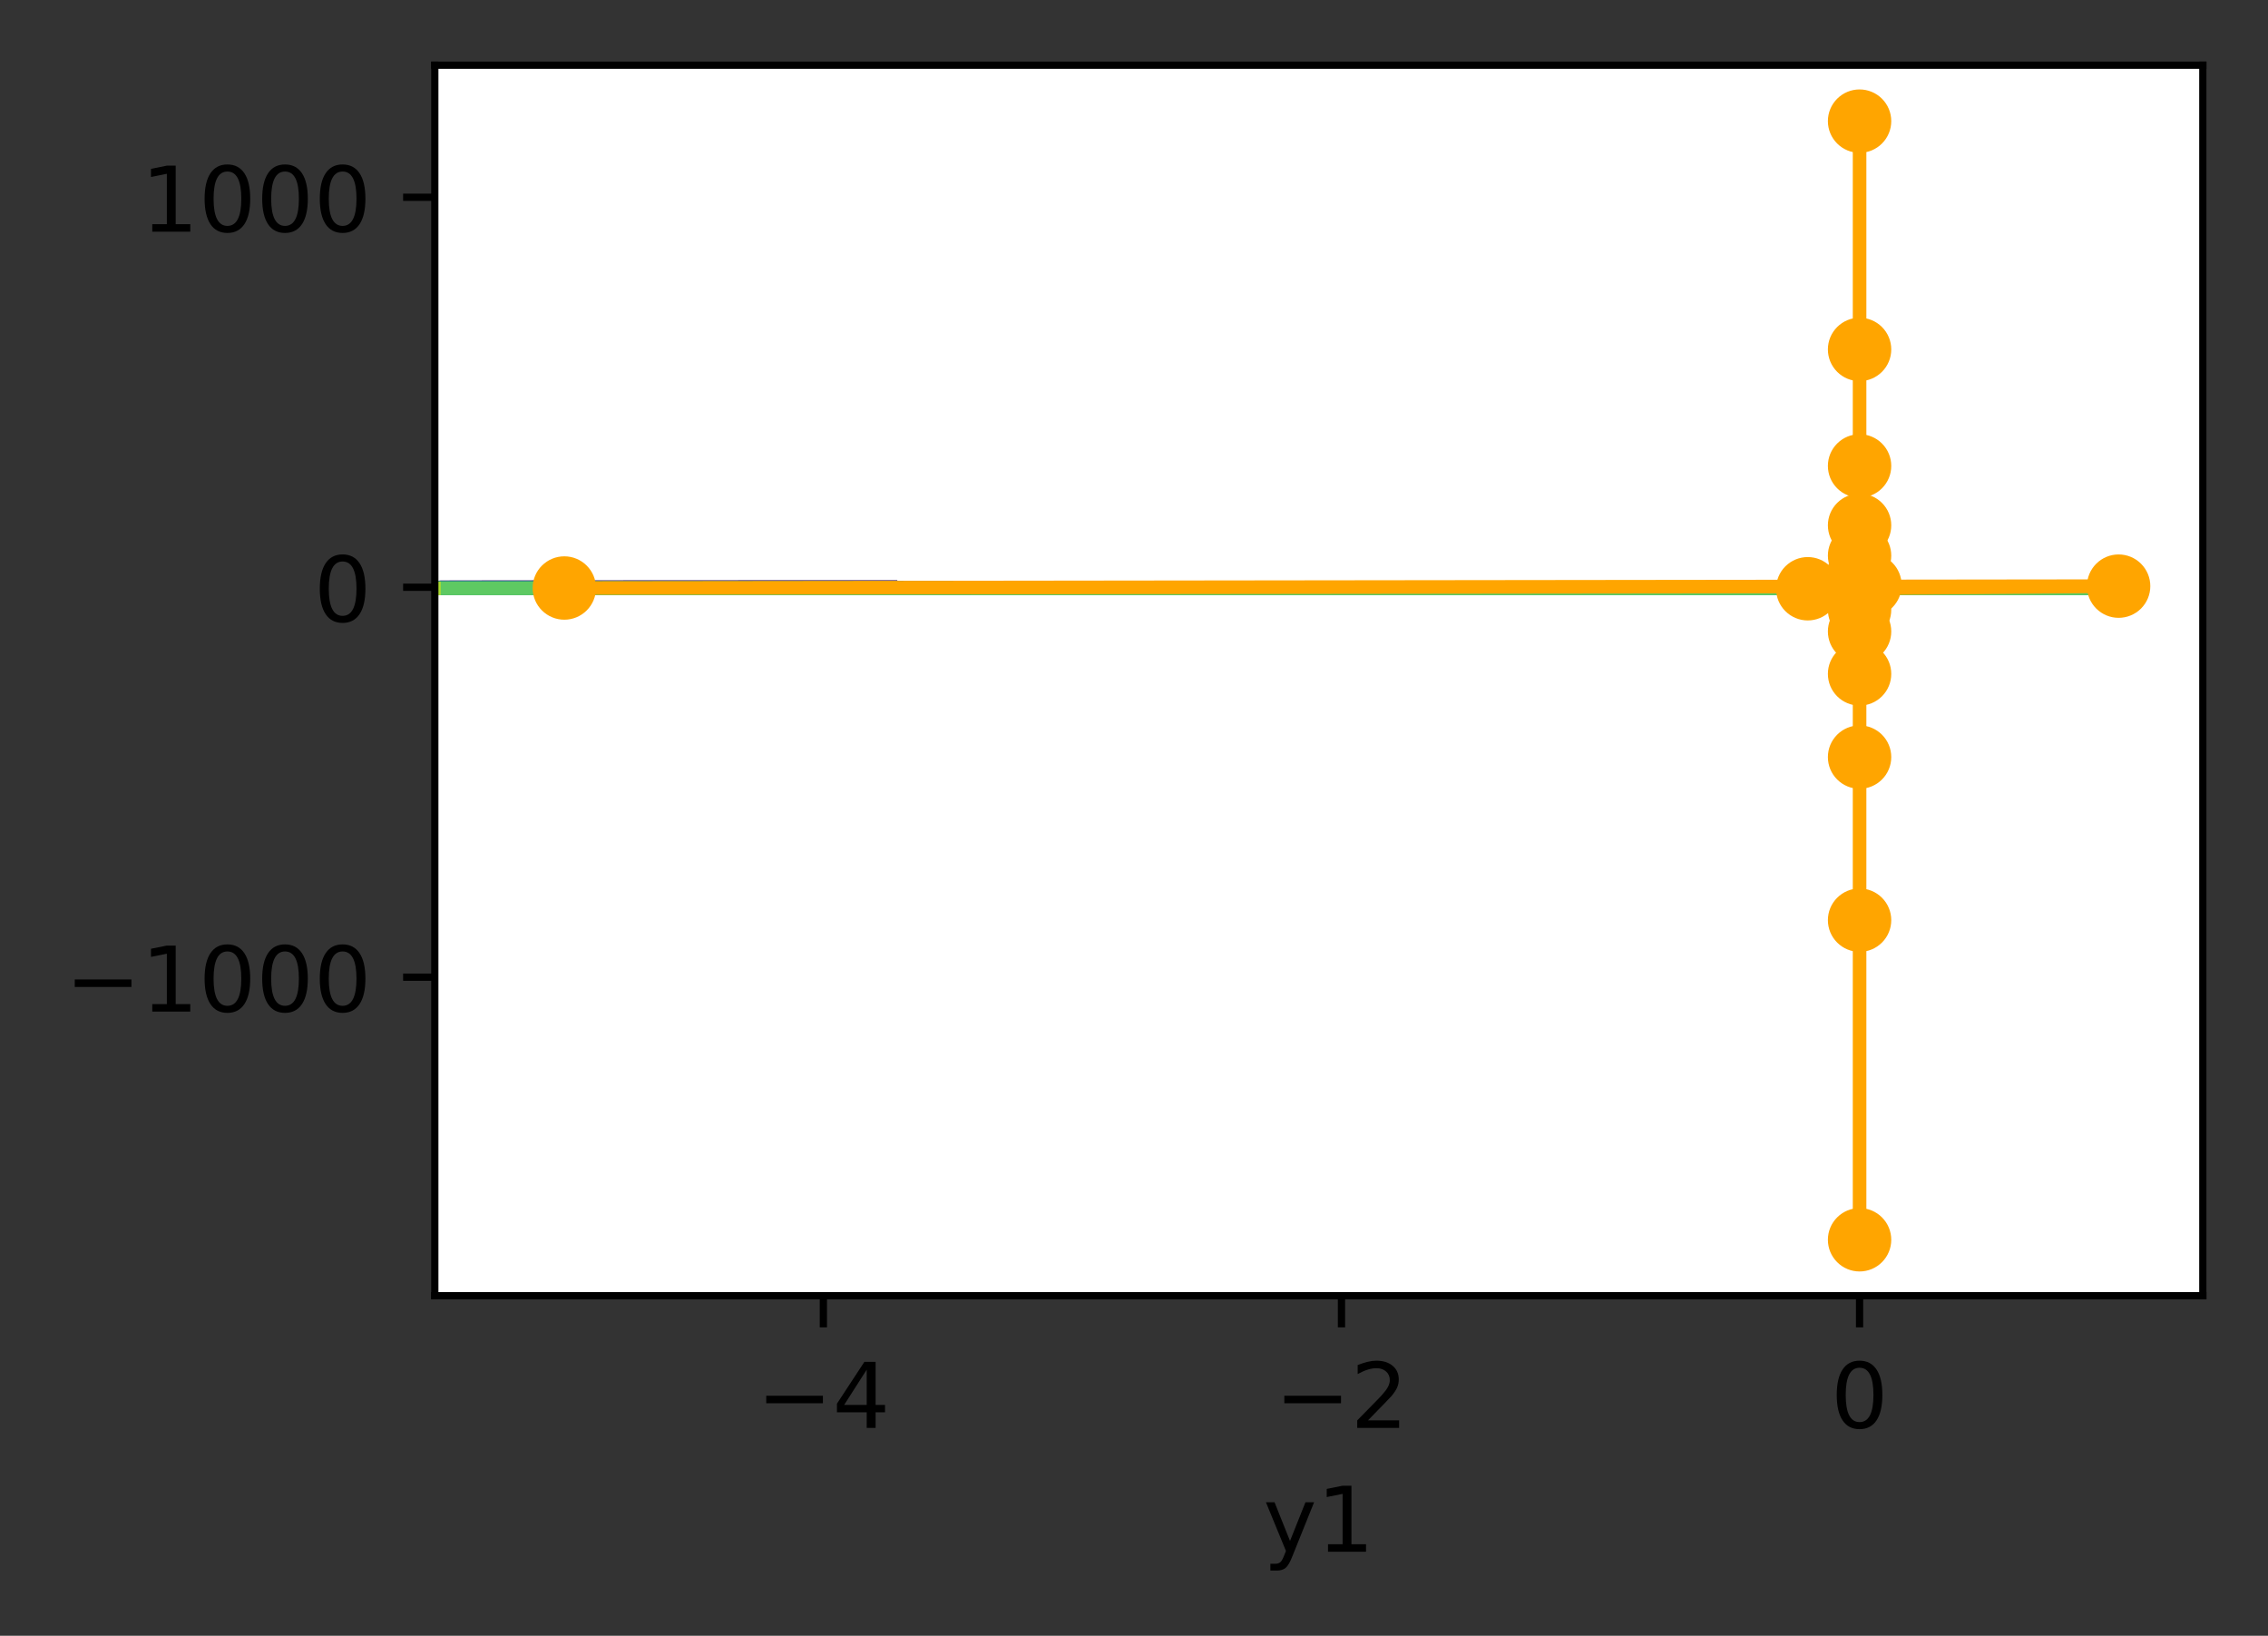 <?xml version="1.0" encoding="utf-8" standalone="no"?>
<!DOCTYPE svg PUBLIC "-//W3C//DTD SVG 1.1//EN"
  "http://www.w3.org/Graphics/SVG/1.1/DTD/svg11.dtd">
<!-- Created with matplotlib (https://matplotlib.org/) -->
<svg height="180.656pt" version="1.1" viewBox="0 0 250.53 180.656" width="250.53pt" xmlns="http://www.w3.org/2000/svg" xmlns:xlink="http://www.w3.org/1999/xlink">
 <rect x="0" y="0" width="250.53" height="180.656" fill="#333333" stroke="none"/>

 <defs>
  <style type="text/css">*{stroke-linecap:butt;stroke-linejoin:round;}</style>
 </defs>
 <g id="figure_1">
  <g id="patch_1">
   <path d="M -0 180.656 
L 250.53 180.656 
L 250.53 0 
L -0 0 
z
" style="fill:none;"/>
  </g>
  <g id="axes_1">
   <g id="patch_2">
    <path d="M 48.03 143.1 
L 243.33 143.1 
L 243.33 7.2 
L 48.03 7.2 
z
" style="fill:#ffffff;"/>
   </g>
   <g id="matplotlib.axis_1">
    <g id="xtick_1">
     <g id="line2d_1">
      <defs>
       <path d="M 0 0 
L 0 3.5 
" id="me209e7d273" style="stroke:#000000;stroke-width:0.8;"/>
      </defs>
      <g>
       <use style="stroke:#000000;stroke-width:0.8;" x="90.953" xlink:href="#me209e7d273" y="143.1"/>
      </g>
     </g>
     <g id="text_1">
      <!-- −4 -->
      <g transform="translate(83.582 157.698)scale(0.1 -0.1)">
       <defs>
        <path d="M 10.594 35.5 
L 73.188 35.5 
L 73.188 27.203 
L 10.594 27.203 
z
" id="DejaVuSans-8722"/>
        <path d="M 37.797 64.312 
L 12.891 25.391 
L 37.797 25.391 
z
M 35.203 72.906 
L 47.609 72.906 
L 47.609 25.391 
L 58.016 25.391 
L 58.016 17.188 
L 47.609 17.188 
L 47.609 0 
L 37.797 0 
L 37.797 17.188 
L 4.891 17.188 
L 4.891 26.703 
z
" id="DejaVuSans-52"/>
       </defs>
       <use xlink:href="#DejaVuSans-8722"/>
       <use x="83.789" xlink:href="#DejaVuSans-52"/>
      </g>
     </g>
    </g>
    <g id="xtick_2">
     <g id="line2d_2">
      <g>
       <use style="stroke:#000000;stroke-width:0.8;" x="148.184" xlink:href="#me209e7d273" y="143.1"/>
      </g>
     </g>
     <g id="text_2">
      <!-- −2 -->
      <g transform="translate(140.812 157.698)scale(0.1 -0.1)">
       <defs>
        <path d="M 19.188 8.297 
L 53.609 8.297 
L 53.609 0 
L 7.328 0 
L 7.328 8.297 
Q 12.938 14.109 22.625 23.891 
Q 32.328 33.688 34.812 36.531 
Q 39.547 41.844 41.422 45.531 
Q 43.312 49.219 43.312 52.781 
Q 43.312 58.594 39.234 62.25 
Q 35.156 65.922 28.609 65.922 
Q 23.969 65.922 18.812 64.312 
Q 13.672 62.703 7.812 59.422 
L 7.812 69.391 
Q 13.766 71.781 18.938 73 
Q 24.125 74.219 28.422 74.219 
Q 39.75 74.219 46.484 68.547 
Q 53.219 62.891 53.219 53.422 
Q 53.219 48.922 51.531 44.891 
Q 49.859 40.875 45.406 35.406 
Q 44.188 33.984 37.641 27.219 
Q 31.109 20.453 19.188 8.297 
z
" id="DejaVuSans-50"/>
       </defs>
       <use xlink:href="#DejaVuSans-8722"/>
       <use x="83.789" xlink:href="#DejaVuSans-50"/>
      </g>
     </g>
    </g>
    <g id="xtick_3">
     <g id="line2d_3">
      <g>
       <use style="stroke:#000000;stroke-width:0.8;" x="205.414" xlink:href="#me209e7d273" y="143.1"/>
      </g>
     </g>
     <g id="text_3">
      <!-- 0 -->
      <g transform="translate(202.233 157.698)scale(0.1 -0.1)">
       <defs>
        <path d="M 31.781 66.406 
Q 24.172 66.406 20.328 58.906 
Q 16.5 51.422 16.5 36.375 
Q 16.5 21.391 20.328 13.891 
Q 24.172 6.391 31.781 6.391 
Q 39.453 6.391 43.281 13.891 
Q 47.125 21.391 47.125 36.375 
Q 47.125 51.422 43.281 58.906 
Q 39.453 66.406 31.781 66.406 
z
M 31.781 74.219 
Q 44.047 74.219 50.516 64.516 
Q 56.984 54.828 56.984 36.375 
Q 56.984 17.969 50.516 8.266 
Q 44.047 -1.422 31.781 -1.422 
Q 19.531 -1.422 13.062 8.266 
Q 6.594 17.969 6.594 36.375 
Q 6.594 54.828 13.062 64.516 
Q 19.531 74.219 31.781 74.219 
z
" id="DejaVuSans-48"/>
       </defs>
       <use xlink:href="#DejaVuSans-48"/>
      </g>
     </g>
    </g>
    <g id="text_4">
     <!-- y1 -->
     <g transform="translate(139.539 171.377)scale(0.1 -0.1)">
      <defs>
       <path d="M 32.172 -5.078 
Q 28.375 -14.844 24.75 -17.812 
Q 21.141 -20.797 15.094 -20.797 
L 7.906 -20.797 
L 7.906 -13.281 
L 13.188 -13.281 
Q 16.891 -13.281 18.938 -11.516 
Q 21 -9.766 23.484 -3.219 
L 25.094 0.875 
L 2.984 54.688 
L 12.5 54.688 
L 29.594 11.922 
L 46.688 54.688 
L 56.203 54.688 
z
" id="DejaVuSans-121"/>
       <path d="M 12.406 8.297 
L 28.516 8.297 
L 28.516 63.922 
L 10.984 60.406 
L 10.984 69.391 
L 28.422 72.906 
L 38.281 72.906 
L 38.281 8.297 
L 54.391 8.297 
L 54.391 0 
L 12.406 0 
z
" id="DejaVuSans-49"/>
      </defs>
      <use xlink:href="#DejaVuSans-121"/>
      <use x="59.18" xlink:href="#DejaVuSans-49"/>
     </g>
    </g>
   </g>
   <g id="matplotlib.axis_2">
    <g id="ytick_1">
     <g id="line2d_4">
      <defs>
       <path d="M 0 0 
L -3.5 0 
" id="m65cad86907" style="stroke:#000000;stroke-width:0.8;"/>
      </defs>
      <g>
       <use style="stroke:#000000;stroke-width:0.8;" x="48.03" xlink:href="#m65cad86907" y="107.922"/>
      </g>
     </g>
     <g id="text_5">
      <!-- −1000 -->
      <g transform="translate(7.2 111.722)scale(0.1 -0.1)">
       <use xlink:href="#DejaVuSans-8722"/>
       <use x="83.789" xlink:href="#DejaVuSans-49"/>
       <use x="147.412" xlink:href="#DejaVuSans-48"/>
       <use x="211.035" xlink:href="#DejaVuSans-48"/>
       <use x="274.658" xlink:href="#DejaVuSans-48"/>
      </g>
     </g>
    </g>
    <g id="ytick_2">
     <g id="line2d_5">
      <g>
       <use style="stroke:#000000;stroke-width:0.8;" x="48.03" xlink:href="#m65cad86907" y="64.855"/>
      </g>
     </g>
     <g id="text_6">
      <!-- 0 -->
      <g transform="translate(34.667 68.654)scale(0.1 -0.1)">
       <use xlink:href="#DejaVuSans-48"/>
      </g>
     </g>
    </g>
    <g id="ytick_3">
     <g id="line2d_6">
      <g>
       <use style="stroke:#000000;stroke-width:0.8;" x="48.03" xlink:href="#m65cad86907" y="21.787"/>
      </g>
     </g>
     <g id="text_7">
      <!-- 1000 -->
      <g transform="translate(15.58 25.586)scale(0.1 -0.1)">
       <use xlink:href="#DejaVuSans-49"/>
       <use x="63.623" xlink:href="#DejaVuSans-48"/>
       <use x="127.246" xlink:href="#DejaVuSans-48"/>
       <use x="190.869" xlink:href="#DejaVuSans-48"/>
      </g>
     </g>
    </g>
   </g>
   <g id="LineCollection_1"/>
   <g id="LineCollection_2">
    <path clip-path="url(#p885b00532f)" d="M 231.168 64.907 
L 228.307 64.907 
L 225.445 64.907 
L 222.584 64.907 
L 219.722 64.907 
L 216.86 64.907 
L 213.999 64.907 
L 211.137 64.907 
L 208.276 64.907 
L 205.414 64.907 
L 202.553 64.907 
L 199.691 64.907 
L 196.83 64.907 
L 193.968 64.907 
L 191.107 64.907 
L 188.245 64.907 
L 185.384 64.907 
L 182.522 64.907 
L 179.66 64.907 
L 176.799 64.906 
L 174.074 64.906 
L 173.937 64.906 
L 171.076 64.906 
L 168.214 64.906 
L 165.353 64.906 
L 162.491 64.905 
L 159.63 64.905 
L 156.768 64.905 
L 153.907 64.904 
L 151.045 64.904 
L 148.184 64.904 
L 145.322 64.903 
L 142.46 64.903 
L 139.599 64.902 
L 136.737 64.902 
L 136.504 64.902 
L 133.876 64.901 
L 131.014 64.901 
L 128.153 64.9 
L 125.291 64.9 
L 122.43 64.899 
L 119.568 64.899 
L 116.707 64.898 
L 114.935 64.898 
L 113.845 64.897 
L 110.984 64.897 
L 108.122 64.896 
L 105.26 64.895 
L 102.399 64.894 
L 99.537 64.893 
L 99.118 64.893 
L 96.676 64.892 
L 93.814 64.892 
L 90.953 64.891 
L 88.091 64.889 
L 86.747 64.889 
L 85.23 64.888 
L 82.368 64.887 
L 79.507 64.886 
L 76.806 64.885 
L 76.645 64.885 
L 73.784 64.883 
L 70.922 64.882 
L 68.783 64.88 
L 68.06 64.88 
L 65.199 64.878 
L 62.337 64.876 
L 62.337 64.876 
L 59.476 64.874 
L 57.281 64.872 
L 56.614 64.871 
L 53.753 64.868 
L 53.459 64.867 
L 50.891 64.863 
L 50.786 64.863 
L 49.211 64.859 
L 48.686 64.855 
L 49.211 64.85 
L 50.786 64.846 
L 50.891 64.846 
L 53.459 64.842 
L 53.753 64.841 
L 56.614 64.838 
L 57.281 64.837 
L 59.476 64.835 
L 62.337 64.833 
L 62.337 64.833 
L 65.199 64.831 
L 68.06 64.829 
L 68.783 64.829 
L 70.922 64.828 
L 73.784 64.826 
L 76.645 64.824 
L 76.806 64.824 
L 79.507 64.823 
L 82.368 64.822 
L 85.23 64.821 
L 86.747 64.82 
L 88.091 64.82 
L 90.953 64.819 
L 93.814 64.818 
L 96.676 64.817 
L 99.118 64.816 
" style="fill:none;stroke:#472d7b;stroke-width:1.5;"/>
   </g>
   <g id="LineCollection_3">
    <path clip-path="url(#p885b00532f)" d="M 231.168 64.929 
L 228.307 64.929 
L 225.445 64.929 
L 222.584 64.929 
L 219.722 64.929 
L 216.86 64.929 
L 213.999 64.929 
L 211.137 64.929 
L 208.276 64.929 
L 205.414 64.929 
L 202.553 64.929 
L 199.691 64.929 
L 196.83 64.929 
L 193.968 64.929 
L 191.107 64.929 
L 188.245 64.929 
L 185.384 64.929 
L 182.522 64.929 
L 179.66 64.929 
L 176.799 64.928 
L 173.937 64.928 
L 171.076 64.928 
L 168.214 64.928 
L 165.353 64.928 
L 162.985 64.928 
L 162.491 64.928 
L 159.63 64.928 
L 156.768 64.927 
L 153.907 64.927 
L 151.045 64.927 
L 148.184 64.927 
L 145.322 64.926 
L 142.46 64.926 
L 139.599 64.926 
L 136.737 64.925 
L 133.876 64.925 
L 131.014 64.925 
L 128.153 64.924 
L 125.291 64.924 
L 122.43 64.924 
L 120.538 64.923 
L 119.568 64.923 
L 116.707 64.923 
L 113.845 64.922 
L 110.984 64.922 
L 108.122 64.922 
L 105.26 64.921 
L 102.399 64.921 
L 99.537 64.92 
L 96.676 64.92 
L 94.595 64.919 
L 93.814 64.919 
L 90.953 64.918 
L 88.091 64.918 
L 85.23 64.917 
L 82.368 64.917 
L 79.507 64.916 
L 76.645 64.915 
L 74.916 64.915 
L 73.784 64.915 
L 70.922 64.914 
L 68.06 64.913 
L 65.199 64.912 
L 62.337 64.911 
L 59.476 64.911 
L 58.948 64.911 
L 56.614 64.91 
L 53.753 64.909 
L 50.891 64.908 
L 48.03 64.907 
" style="fill:none;stroke:#3b528b;stroke-width:1.5;"/>
   </g>
   <g id="LineCollection_4">
    <path clip-path="url(#p885b00532f)" d="M 231.168 64.945 
L 228.307 64.946 
L 225.445 64.946 
L 222.584 64.946 
L 219.722 64.946 
L 216.86 64.946 
L 213.999 64.946 
L 211.137 64.946 
L 208.276 64.946 
L 205.414 64.946 
L 202.553 64.946 
L 199.691 64.946 
L 196.83 64.946 
L 193.968 64.946 
L 191.107 64.946 
L 188.245 64.946 
L 185.384 64.946 
L 182.522 64.946 
L 179.66 64.945 
L 176.799 64.945 
L 173.937 64.945 
L 171.076 64.945 
L 168.214 64.945 
L 167.048 64.945 
L 165.353 64.945 
L 162.491 64.945 
L 159.63 64.945 
L 156.768 64.944 
L 153.907 64.944 
L 151.045 64.944 
L 148.184 64.944 
L 145.322 64.944 
L 142.46 64.943 
L 139.599 64.943 
L 136.737 64.943 
L 133.876 64.943 
L 131.014 64.942 
L 128.153 64.942 
L 125.291 64.942 
L 122.43 64.942 
L 119.568 64.941 
L 116.707 64.941 
L 114.935 64.941 
L 113.845 64.941 
L 110.984 64.94 
L 108.122 64.94 
L 105.26 64.939 
L 102.399 64.939 
L 99.537 64.939 
L 96.676 64.938 
L 93.814 64.938 
L 90.953 64.937 
L 88.091 64.937 
L 85.23 64.936 
L 84.691 64.936 
L 82.368 64.936 
L 79.507 64.935 
L 76.645 64.935 
L 73.784 64.934 
L 70.922 64.934 
L 68.06 64.933 
L 65.199 64.933 
L 62.337 64.932 
L 61.771 64.932 
L 59.476 64.932 
L 56.614 64.931 
L 53.753 64.93 
L 50.891 64.93 
L 48.03 64.929 
" style="fill:none;stroke:#2c728e;stroke-width:1.5;"/>
   </g>
   <g id="LineCollection_5">
    <path clip-path="url(#p885b00532f)" d="M 231.168 64.96 
L 228.307 64.96 
L 225.445 64.96 
L 222.584 64.96 
L 219.722 64.96 
L 216.86 64.96 
L 213.999 64.96 
L 211.137 64.96 
L 208.276 64.96 
L 205.414 64.96 
L 202.553 64.96 
L 199.691 64.96 
L 196.83 64.96 
L 193.968 64.96 
L 191.107 64.96 
L 188.245 64.96 
L 185.384 64.96 
L 182.522 64.96 
L 179.66 64.96 
L 176.799 64.96 
L 173.937 64.959 
L 171.076 64.959 
L 168.214 64.959 
L 165.353 64.959 
L 162.491 64.959 
L 159.63 64.959 
L 156.768 64.959 
L 153.907 64.959 
L 151.045 64.958 
L 148.184 64.958 
L 145.322 64.958 
L 142.727 64.958 
L 142.46 64.958 
L 139.599 64.958 
L 136.737 64.957 
L 133.876 64.957 
L 131.014 64.957 
L 128.153 64.957 
L 125.291 64.957 
L 122.43 64.956 
L 119.568 64.956 
L 116.707 64.956 
L 113.845 64.955 
L 110.984 64.955 
L 108.122 64.955 
L 105.26 64.954 
L 102.399 64.954 
L 99.537 64.954 
L 97.592 64.954 
L 96.676 64.953 
L 93.814 64.953 
L 90.953 64.953 
L 88.091 64.952 
L 85.23 64.952 
L 82.368 64.952 
L 79.507 64.951 
L 76.645 64.951 
L 73.784 64.95 
L 70.922 64.95 
L 68.06 64.949 
L 67.588 64.949 
L 65.199 64.949 
L 62.337 64.948 
L 59.476 64.948 
L 56.614 64.947 
L 53.753 64.947 
L 50.891 64.946 
L 48.03 64.946 
" style="fill:none;stroke:#21918c;stroke-width:1.5;"/>
   </g>
   <g id="LineCollection_6">
    <path clip-path="url(#p885b00532f)" d="M 231.168 64.972 
L 228.307 64.972 
L 225.445 64.972 
L 222.584 64.972 
L 219.722 64.972 
L 216.86 64.972 
L 213.999 64.972 
L 211.137 64.972 
L 208.276 64.972 
L 205.414 64.972 
L 202.553 64.972 
L 199.691 64.972 
L 196.83 64.972 
L 193.968 64.972 
L 191.107 64.972 
L 188.245 64.972 
L 185.384 64.972 
L 182.522 64.972 
L 179.66 64.972 
L 176.799 64.972 
L 173.937 64.972 
L 171.076 64.972 
L 168.214 64.972 
L 165.353 64.972 
L 162.491 64.972 
L 159.63 64.971 
L 156.768 64.971 
L 153.907 64.971 
L 151.045 64.971 
L 148.184 64.971 
L 146.788 64.971 
L 145.322 64.971 
L 142.46 64.971 
L 139.599 64.97 
L 136.737 64.97 
L 133.876 64.97 
L 131.014 64.97 
L 128.153 64.97 
L 125.291 64.969 
L 122.43 64.969 
L 119.568 64.969 
L 116.707 64.969 
L 113.845 64.968 
L 110.984 64.968 
L 108.122 64.968 
L 105.26 64.968 
L 102.399 64.967 
L 99.537 64.967 
L 96.676 64.967 
L 95.338 64.967 
L 93.814 64.966 
L 90.953 64.966 
L 88.091 64.966 
L 85.23 64.965 
L 82.368 64.965 
L 79.507 64.965 
L 76.645 64.964 
L 73.784 64.964 
L 70.922 64.963 
L 68.06 64.963 
L 65.199 64.963 
L 62.337 64.962 
L 62.337 64.962 
L 59.476 64.962 
L 56.614 64.961 
L 53.753 64.961 
L 50.891 64.96 
L 48.03 64.96 
" style="fill:none;stroke:#28ae80;stroke-width:1.5;"/>
   </g>
   <g id="LineCollection_7">
    <path clip-path="url(#p885b00532f)" d="M 205.414 64.984 
L 202.553 64.984 
L 199.691 64.984 
L 196.83 64.984 
L 193.968 64.984 
L 191.107 64.984 
L 188.245 64.984 
L 185.384 64.984 
L 182.522 64.984 
L 179.66 64.983 
L 176.799 64.983 
L 173.937 64.983 
L 171.076 64.983 
L 168.214 64.983 
L 165.353 64.983 
L 162.491 64.983 
L 159.63 64.983 
L 156.768 64.983 
L 153.907 64.983 
L 151.045 64.982 
L 148.184 64.982 
L 145.322 64.982 
L 142.46 64.982 
L 139.599 64.982 
L 136.737 64.982 
L 133.876 64.981 
L 131.014 64.981 
L 128.153 64.981 
L 125.291 64.981 
L 122.43 64.981 
L 119.568 64.98 
L 116.707 64.98 
L 113.845 64.98 
L 110.984 64.98 
L 108.122 64.98 
L 107.127 64.979 
L 105.26 64.979 
L 102.399 64.979 
L 99.537 64.979 
L 96.676 64.978 
L 93.814 64.978 
L 90.953 64.978 
L 88.091 64.978 
L 85.23 64.977 
L 82.368 64.977 
L 79.507 64.977 
L 76.645 64.976 
L 73.784 64.976 
L 70.922 64.976 
L 68.06 64.975 
L 67.588 64.975 
L 65.199 64.975 
L 62.337 64.974 
L 59.476 64.974 
L 56.614 64.974 
L 53.753 64.973 
L 50.891 64.973 
L 48.03 64.972 
" style="fill:none;stroke:#5ec962;stroke-width:1.5;"/>
    <path clip-path="url(#p885b00532f)" d="M 231.168 64.983 
L 228.307 64.984 
L 225.445 64.984 
L 222.584 64.984 
L 219.722 64.984 
L 216.86 64.984 
L 213.999 64.984 
L 211.137 64.984 
L 208.276 64.984 
L 205.414 64.984 
" style="fill:none;stroke:#5ec962;stroke-width:1.5;"/>
   </g>
   <g id="LineCollection_8">
    <path clip-path="url(#p885b00532f)" d="M 48.686 64.984 
L 48.03 64.984 
" style="fill:none;stroke:#addc30;stroke-width:1.5;"/>
   </g>
   <g id="LineCollection_9"/>
   <g id="line2d_7">
    <path clip-path="url(#p885b00532f)" d="M 62.337 64.941 
L 234.03 64.734 
L 199.691 65.023 
L 206.559 64.618 
L 205.185 65.185 
L 205.46 64.391 
L 205.405 65.503 
L 205.416 63.947 
L 205.414 66.126 
L 205.414 63.075 
L 205.414 67.346 
L 205.414 61.366 
L 205.414 69.738 
L 205.414 58.018 
L 205.414 74.426 
L 205.414 51.455 
L 205.414 83.614 
L 205.414 38.591 
L 205.414 101.624 
L 205.414 13.377 
L 205.414 136.923 
" style="fill:none;stroke:#ffa500;stroke-linecap:square;stroke-width:1.5;"/>
    <defs>
     <path d="M 0 3 
C 0.796 3 1.559 2.684 2.121 2.121 
C 2.684 1.559 3 0.796 3 0 
C 3 -0.796 2.684 -1.559 2.121 -2.121 
C 1.559 -2.684 0.796 -3 0 -3 
C -0.796 -3 -1.559 -2.684 -2.121 -2.121 
C -2.684 -1.559 -3 -0.796 -3 0 
C -3 0.796 -2.684 1.559 -2.121 2.121 
C -1.559 2.684 -0.796 3 0 3 
z
" id="ma47e7ac188" style="stroke:#ffa500;"/>
    </defs>
    <g clip-path="url(#p885b00532f)">
     <use style="fill:#ffa500;stroke:#ffa500;" x="62.337" xlink:href="#ma47e7ac188" y="64.941"/>
     <use style="fill:#ffa500;stroke:#ffa500;" x="234.03" xlink:href="#ma47e7ac188" y="64.734"/>
     <use style="fill:#ffa500;stroke:#ffa500;" x="199.691" xlink:href="#ma47e7ac188" y="65.023"/>
     <use style="fill:#ffa500;stroke:#ffa500;" x="206.559" xlink:href="#ma47e7ac188" y="64.618"/>
     <use style="fill:#ffa500;stroke:#ffa500;" x="205.185" xlink:href="#ma47e7ac188" y="65.185"/>
     <use style="fill:#ffa500;stroke:#ffa500;" x="205.46" xlink:href="#ma47e7ac188" y="64.391"/>
     <use style="fill:#ffa500;stroke:#ffa500;" x="205.405" xlink:href="#ma47e7ac188" y="65.503"/>
     <use style="fill:#ffa500;stroke:#ffa500;" x="205.416" xlink:href="#ma47e7ac188" y="63.947"/>
     <use style="fill:#ffa500;stroke:#ffa500;" x="205.414" xlink:href="#ma47e7ac188" y="66.126"/>
     <use style="fill:#ffa500;stroke:#ffa500;" x="205.414" xlink:href="#ma47e7ac188" y="63.075"/>
     <use style="fill:#ffa500;stroke:#ffa500;" x="205.414" xlink:href="#ma47e7ac188" y="67.346"/>
     <use style="fill:#ffa500;stroke:#ffa500;" x="205.414" xlink:href="#ma47e7ac188" y="61.366"/>
     <use style="fill:#ffa500;stroke:#ffa500;" x="205.414" xlink:href="#ma47e7ac188" y="69.738"/>
     <use style="fill:#ffa500;stroke:#ffa500;" x="205.414" xlink:href="#ma47e7ac188" y="58.018"/>
     <use style="fill:#ffa500;stroke:#ffa500;" x="205.414" xlink:href="#ma47e7ac188" y="74.426"/>
     <use style="fill:#ffa500;stroke:#ffa500;" x="205.414" xlink:href="#ma47e7ac188" y="51.455"/>
     <use style="fill:#ffa500;stroke:#ffa500;" x="205.414" xlink:href="#ma47e7ac188" y="83.614"/>
     <use style="fill:#ffa500;stroke:#ffa500;" x="205.414" xlink:href="#ma47e7ac188" y="38.591"/>
     <use style="fill:#ffa500;stroke:#ffa500;" x="205.414" xlink:href="#ma47e7ac188" y="101.624"/>
     <use style="fill:#ffa500;stroke:#ffa500;" x="205.414" xlink:href="#ma47e7ac188" y="13.377"/>
     <use style="fill:#ffa500;stroke:#ffa500;" x="205.414" xlink:href="#ma47e7ac188" y="136.923"/>
    </g>
   </g>
   <g id="patch_3">
    <path d="M 48.03 143.1 
L 48.03 7.2 
" style="fill:none;stroke:#000000;stroke-linecap:square;stroke-linejoin:miter;stroke-width:0.8;"/>
   </g>
   <g id="patch_4">
    <path d="M 243.33 143.1 
L 243.33 7.2 
" style="fill:none;stroke:#000000;stroke-linecap:square;stroke-linejoin:miter;stroke-width:0.8;"/>
   </g>
   <g id="patch_5">
    <path d="M 48.03 143.1 
L 243.33 143.1 
" style="fill:none;stroke:#000000;stroke-linecap:square;stroke-linejoin:miter;stroke-width:0.8;"/>
   </g>
   <g id="patch_6">
    <path d="M 48.03 7.2 
L 243.33 7.2 
" style="fill:none;stroke:#000000;stroke-linecap:square;stroke-linejoin:miter;stroke-width:0.8;"/>
   </g>
  </g>
 </g>
 <defs>
  <clipPath id="p885b00532f">
   <rect height="135.9" width="195.3" x="48.03" y="7.2"/>
  </clipPath>
 </defs>
</svg>
